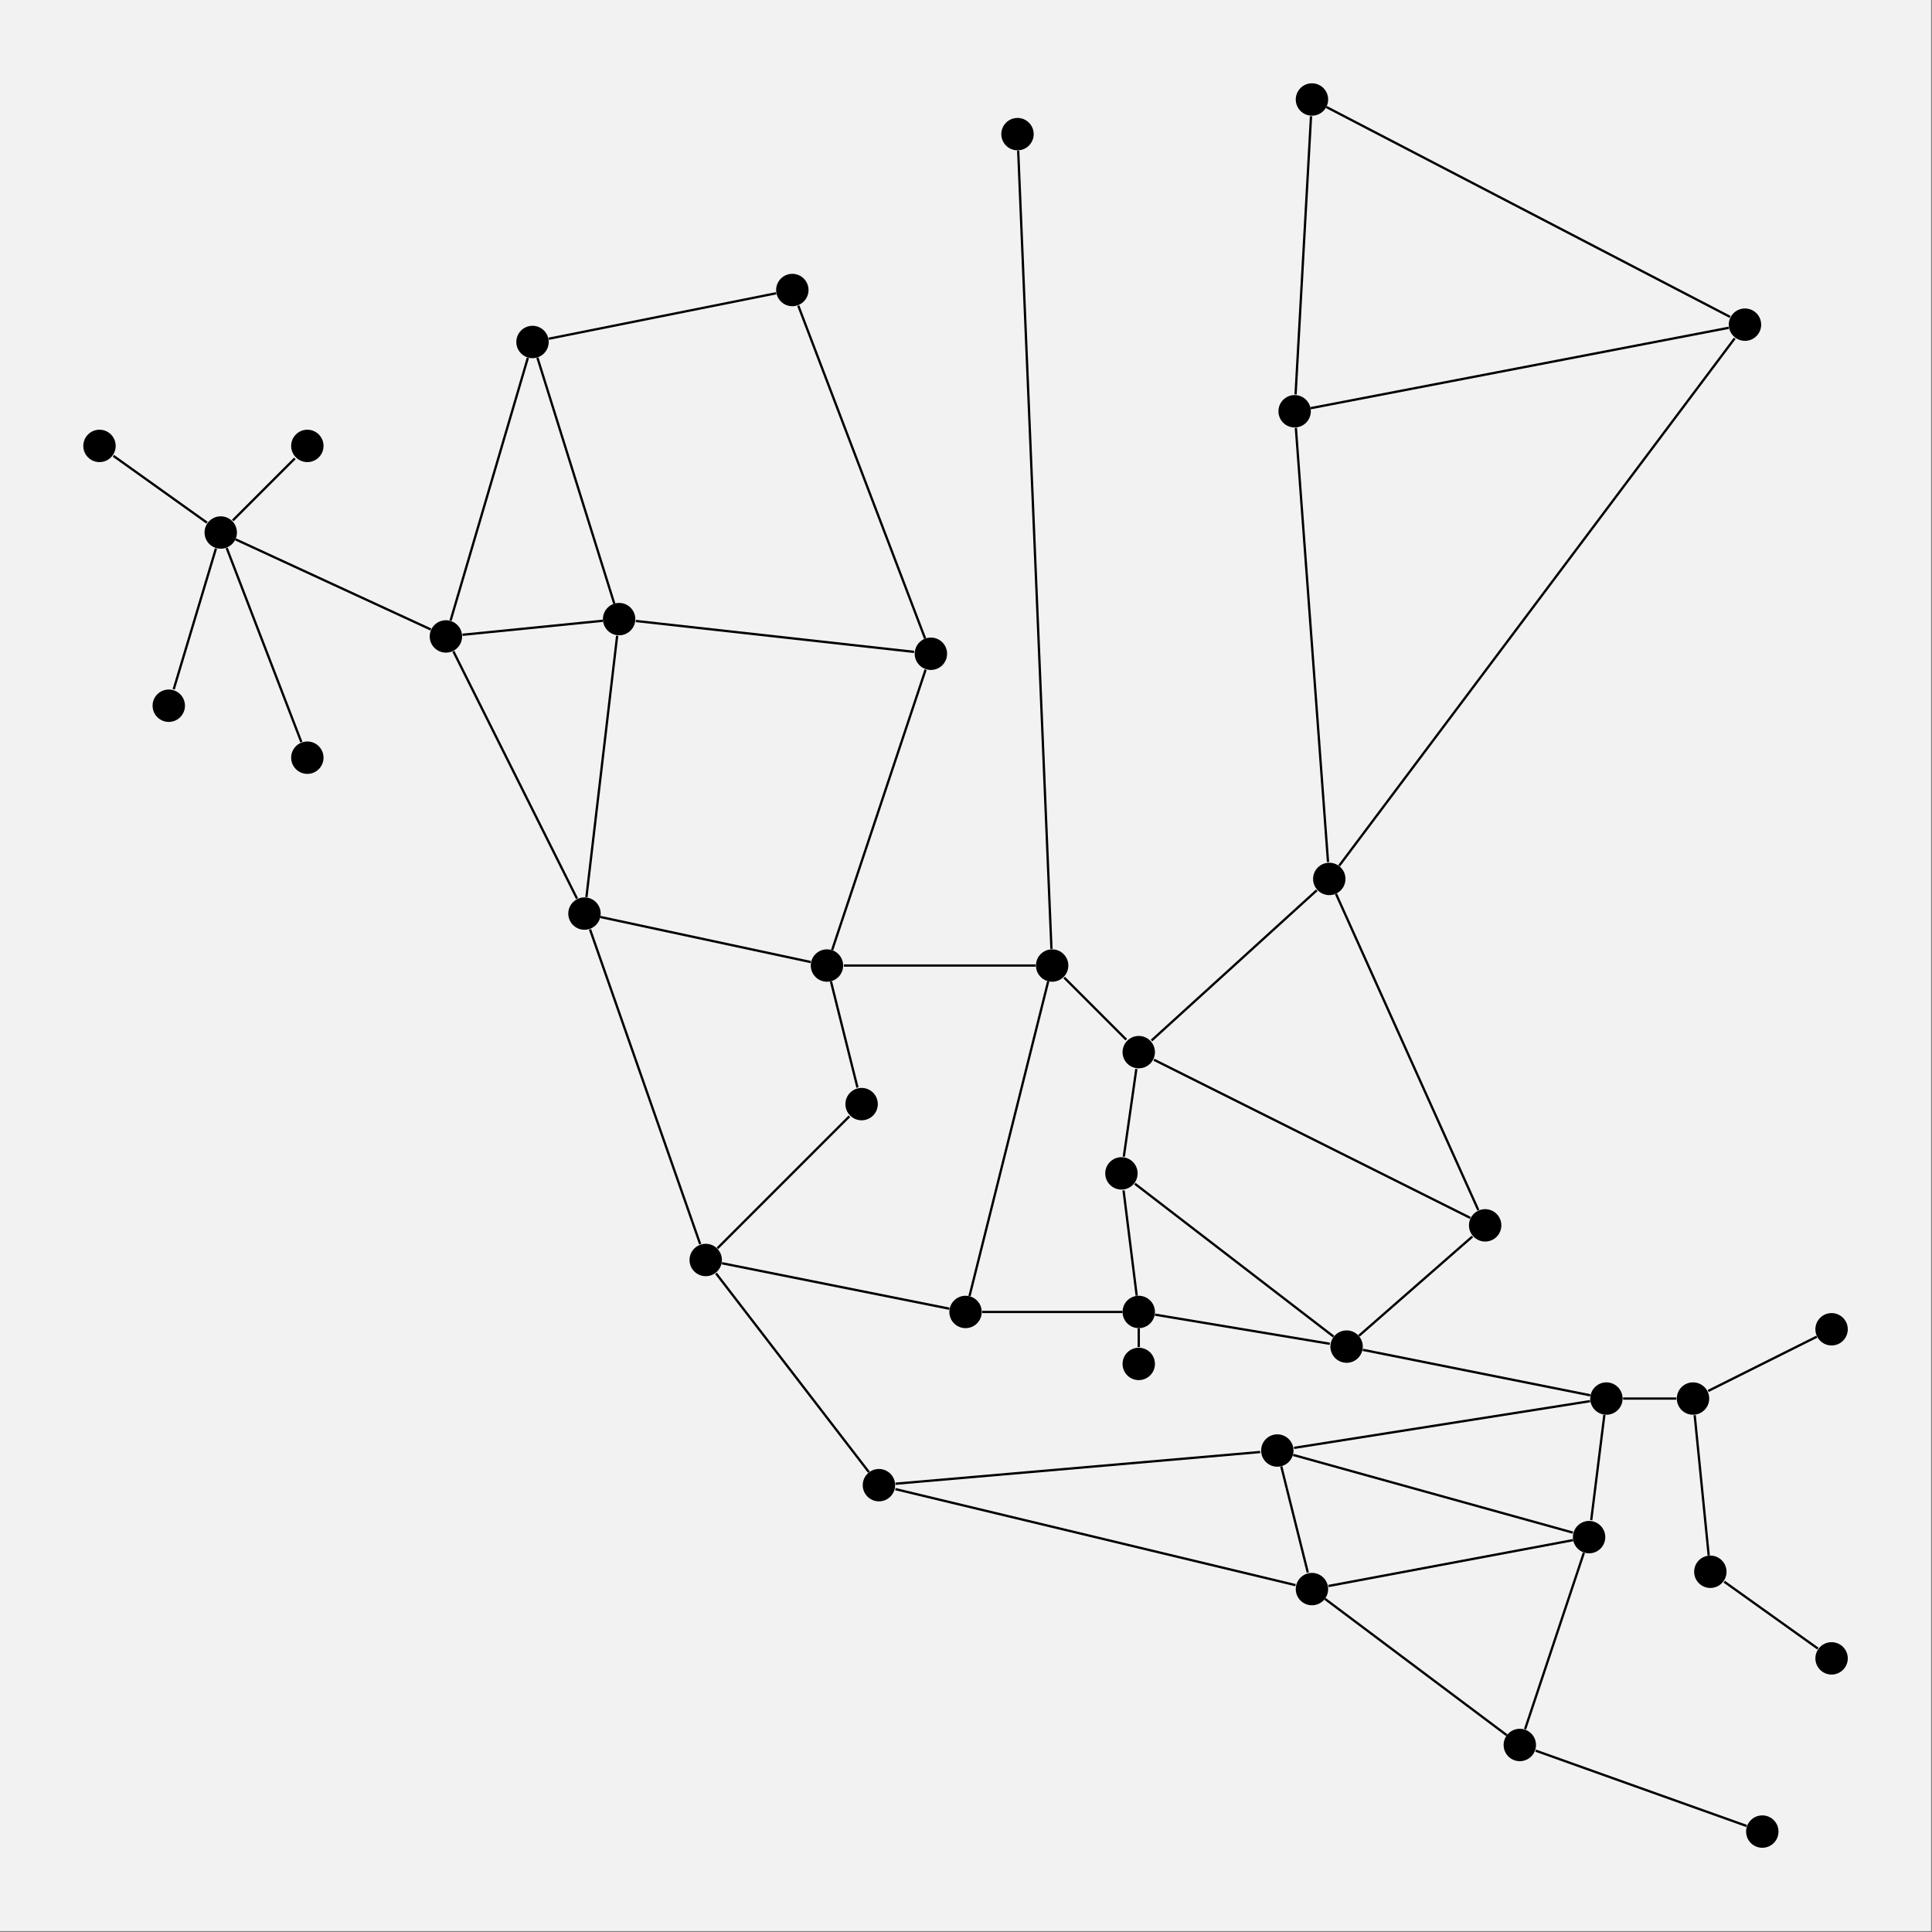 <?xml version="1.0" encoding="UTF-8" standalone="no"?>
<!DOCTYPE svg PUBLIC "-//W3C//DTD SVG 1.1//EN"
 "http://www.w3.org/Graphics/SVG/1.1/DTD/svg11.dtd">
<!-- Generated by graphviz version 2.40.1 (20161225.0304)
 -->
<!-- Pages: 1 -->
<svg width="749pt" height="749pt"
 viewBox="0.00 0.00 749.00 749.00" xmlns="http://www.w3.org/2000/svg" xmlns:xlink="http://www.w3.org/1999/xlink">
<rect x="0.00" y="0.00" width="749.00" height="749.00" fill="#808080" stroke="none"/>
<g id="graph0" class="graph" transform="scale(.897 .897) rotate(0) translate(36 798.605)">
<polygon fill="#f2f2f2" stroke="transparent" points="-36,36 -36,-798.605 798.605,-798.605 798.605,36 -36,36"/>
<!-- 0 -->
<g id="node1" class="node">
<title>0</title>
<g id="a_node1"><a xlink:title="#0: Forlond">
<ellipse fill="#000000" stroke="#000000" stroke-width="0" cx="7" cy="-605.884" rx="7" ry="7"/>
</a>
</g>
</g>
<!-- 1 -->
<g id="node2" class="node">
<title>1</title>
<g id="a_node2"><a xlink:title="#1: Grey Havens">
<ellipse fill="#000000" stroke="#000000" stroke-width="0" cx="59.402" cy="-568.454" rx="7" ry="7"/>
</a>
</g>
</g>
<!-- 0&#45;&#45;1 -->
<g id="edge1" class="edge">
<title>0&#45;&#45;1</title>
<path fill="none" stroke="#000000" d="M13.011,-601.591C23.119,-594.37 43.4,-579.884 53.461,-572.698"/>
</g>
<!-- 2 -->
<g id="node3" class="node">
<title>2</title>
<g id="a_node3"><a xlink:title="#2: Harlond">
<ellipse fill="#000000" stroke="#000000" stroke-width="0" cx="36.944" cy="-493.594" rx="7" ry="7"/>
</a>
</g>
</g>
<!-- 1&#45;&#45;2 -->
<g id="edge2" class="edge">
<title>1&#45;&#45;2</title>
<path fill="none" stroke="#000000" d="M57.33,-561.545C53.073,-547.357 43.385,-515.062 39.077,-500.704"/>
</g>
<!-- 3 -->
<g id="node4" class="node">
<title>3</title>
<g id="a_node4"><a xlink:title="#3: North Blue Mountains">
<ellipse fill="#000000" stroke="#000000" stroke-width="0" cx="96.833" cy="-605.884" rx="7" ry="7"/>
</a>
</g>
</g>
<!-- 1&#45;&#45;3 -->
<g id="edge3" class="edge">
<title>1&#45;&#45;3</title>
<path fill="none" stroke="#000000" d="M64.607,-573.659C71.678,-580.729 84.258,-593.309 91.43,-600.482"/>
</g>
<!-- 4 -->
<g id="node5" class="node">
<title>4</title>
<g id="a_node5"><a xlink:title="#4: South Blue Mountains">
<ellipse fill="#000000" stroke="#000000" stroke-width="0" cx="96.833" cy="-471.135" rx="7" ry="7"/>
</a>
</g>
</g>
<!-- 1&#45;&#45;4 -->
<g id="edge4" class="edge">
<title>1&#45;&#45;4</title>
<path fill="none" stroke="#000000" d="M61.975,-561.765C68.813,-543.986 87.383,-495.703 94.242,-477.871"/>
</g>
<!-- 7 -->
<g id="node6" class="node">
<title>7</title>
<g id="a_node6"><a xlink:title="#7: The Shire">
<ellipse fill="#000000" stroke="#000000" stroke-width="0" cx="156.721" cy="-523.538" rx="7" ry="7"/>
</a>
</g>
</g>
<!-- 1&#45;&#45;7 -->
<g id="edge5" class="edge">
<title>1&#45;&#45;7</title>
<path fill="none" stroke="#000000" d="M65.788,-565.507C83.379,-557.388 132.415,-534.756 150.185,-526.554"/>
</g>
<!-- 8 -->
<g id="node9" class="node">
<title>8</title>
<g id="a_node9"><a xlink:title="#8: Bree">
<ellipse fill="#000000" stroke="#000000" stroke-width="0" cx="231.582" cy="-531.024" rx="7" ry="7"/>
</a>
</g>
</g>
<!-- 7&#45;&#45;8 -->
<g id="edge10" class="edge">
<title>7&#45;&#45;8</title>
<path fill="none" stroke="#000000" d="M163.899,-524.255C178.244,-525.69 210.298,-528.895 224.535,-530.319"/>
</g>
<!-- 10 -->
<g id="node11" class="node">
<title>10</title>
<g id="a_node11"><a xlink:title="#10: Minhiriath">
<ellipse fill="#000000" stroke="#000000" stroke-width="0" cx="216.609" cy="-403.761" rx="7" ry="7"/>
</a>
</g>
</g>
<!-- 7&#45;&#45;10 -->
<g id="edge11" class="edge">
<title>7&#45;&#45;10</title>
<path fill="none" stroke="#000000" d="M159.941,-517.098C170.339,-496.301 202.952,-431.075 213.374,-410.232"/>
</g>
<!-- 5 -->
<g id="node7" class="node">
<title>5</title>
<g id="a_node7"><a xlink:title="#5: Evendim">
<ellipse fill="#000000" stroke="#000000" stroke-width="0" cx="194.151" cy="-650.801" rx="7" ry="7"/>
</a>
</g>
</g>
<!-- 5&#45;&#45;7 -->
<g id="edge7" class="edge">
<title>5&#45;&#45;7</title>
<path fill="none" stroke="#000000" d="M192.139,-643.958C185.64,-621.861 165.257,-552.559 158.743,-530.414"/>
</g>
<!-- 6 -->
<g id="node8" class="node">
<title>6</title>
<g id="a_node8"><a xlink:title="#6: Angmar of Old">
<ellipse fill="#000000" stroke="#000000" stroke-width="0" cx="306.442" cy="-673.259" rx="7" ry="7"/>
</a>
</g>
</g>
<!-- 5&#45;&#45;6 -->
<g id="edge6" class="edge">
<title>5&#45;&#45;6</title>
<path fill="none" stroke="#000000" d="M201.176,-652.206C221.341,-656.239 279.258,-667.822 299.421,-671.855"/>
</g>
<!-- 5&#45;&#45;8 -->
<g id="edge8" class="edge">
<title>5&#45;&#45;8</title>
<path fill="none" stroke="#000000" d="M196.271,-644.018C202.859,-622.936 222.929,-558.712 229.485,-537.732"/>
</g>
<!-- 9 -->
<g id="node10" class="node">
<title>9</title>
<g id="a_node10"><a xlink:title="#9: Rivendell">
<ellipse fill="#000000" stroke="#000000" stroke-width="0" cx="366.331" cy="-516.052" rx="7" ry="7"/>
</a>
</g>
</g>
<!-- 6&#45;&#45;9 -->
<g id="edge9" class="edge">
<title>6&#45;&#45;9</title>
<path fill="none" stroke="#000000" d="M309.015,-666.504C318.866,-640.645 354.115,-548.118 363.834,-522.606"/>
</g>
<!-- 8&#45;&#45;9 -->
<g id="edge12" class="edge">
<title>8&#45;&#45;9</title>
<path fill="none" stroke="#000000" d="M238.826,-530.219C262.223,-527.619 335.602,-519.466 359.05,-516.861"/>
</g>
<!-- 8&#45;&#45;10 -->
<g id="edge13" class="edge">
<title>8&#45;&#45;10</title>
<path fill="none" stroke="#000000" d="M230.734,-523.817C228.099,-501.417 220.071,-433.18 217.448,-410.889"/>
</g>
<!-- 11 -->
<g id="node12" class="node">
<title>11</title>
<g id="a_node12"><a xlink:title="#11: Eregion">
<ellipse fill="#000000" stroke="#000000" stroke-width="0" cx="321.414" cy="-381.303" rx="7" ry="7"/>
</a>
</g>
</g>
<!-- 9&#45;&#45;11 -->
<g id="edge14" class="edge">
<title>9&#45;&#45;11</title>
<path fill="none" stroke="#000000" d="M364.041,-509.184C356.318,-486.015 331.281,-410.903 323.646,-387.996"/>
</g>
<!-- 10&#45;&#45;11 -->
<g id="edge15" class="edge">
<title>10&#45;&#45;11</title>
<path fill="none" stroke="#000000" d="M223.486,-402.287C242.43,-398.228 295.238,-386.912 314.375,-382.811"/>
</g>
<!-- 13 -->
<g id="node13" class="node">
<title>13</title>
<g id="a_node13"><a xlink:title="#13: Enedwaith">
<ellipse fill="#000000" stroke="#000000" stroke-width="0" cx="269.012" cy="-254.04" rx="7" ry="7"/>
</a>
</g>
</g>
<!-- 10&#45;&#45;13 -->
<g id="edge16" class="edge">
<title>10&#45;&#45;13</title>
<path fill="none" stroke="#000000" d="M218.997,-396.939C227.727,-371.997 257.857,-285.91 266.61,-260.902"/>
</g>
<!-- 12 -->
<g id="node14" class="node">
<title>12</title>
<g id="a_node14"><a xlink:title="#12: Dunland">
<ellipse fill="#000000" stroke="#000000" stroke-width="0" cx="336.386" cy="-321.414" rx="7" ry="7"/>
</a>
</g>
</g>
<!-- 11&#45;&#45;12 -->
<g id="edge17" class="edge">
<title>11&#45;&#45;12</title>
<path fill="none" stroke="#000000" d="M323.132,-374.433C325.989,-363.003 331.691,-340.194 334.596,-328.575"/>
</g>
<!-- 15 -->
<g id="node15" class="node">
<title>15</title>
<g id="a_node15"><a xlink:title="#15: Moria">
<ellipse fill="#000000" stroke="#000000" stroke-width="0" cx="418.733" cy="-381.303" rx="7" ry="7"/>
</a>
</g>
</g>
<!-- 11&#45;&#45;15 -->
<g id="edge18" class="edge">
<title>11&#45;&#45;15</title>
<path fill="none" stroke="#000000" d="M328.729,-381.303C346.853,-381.303 393.665,-381.303 411.598,-381.303"/>
</g>
<!-- 16 -->
<g id="node16" class="node">
<title>16</title>
<g id="a_node16"><a xlink:title="#16: Isengard">
<ellipse fill="#000000" stroke="#000000" stroke-width="0" cx="381.303" cy="-231.582" rx="7" ry="7"/>
</a>
</g>
</g>
<!-- 13&#45;&#45;16 -->
<g id="edge20" class="edge">
<title>13&#45;&#45;16</title>
<path fill="none" stroke="#000000" d="M276.036,-252.635C296.202,-248.602 354.118,-237.018 374.281,-232.986"/>
</g>
<!-- 28 -->
<g id="node17" class="node">
<title>28</title>
<g id="a_node17"><a xlink:title="#28: Anfalas">
<ellipse fill="#000000" stroke="#000000" stroke-width="0" cx="343.872" cy="-156.721" rx="7" ry="7"/>
</a>
</g>
</g>
<!-- 13&#45;&#45;28 -->
<g id="edge21" class="edge">
<title>13&#45;&#45;28</title>
<path fill="none" stroke="#000000" d="M273.471,-248.244C286.817,-230.893 326.339,-179.514 339.531,-162.365"/>
</g>
<!-- 12&#45;&#45;13 -->
<g id="edge19" class="edge">
<title>12&#45;&#45;13</title>
<path fill="none" stroke="#000000" d="M331.1,-316.127C318.443,-303.471 286.531,-271.559 274.09,-259.118"/>
</g>
<!-- 15&#45;&#45;16 -->
<g id="edge23" class="edge">
<title>15&#45;&#45;16</title>
<path fill="none" stroke="#000000" d="M417.027,-374.48C410.792,-349.538 389.27,-263.451 383.018,-238.444"/>
</g>
<!-- 22 -->
<g id="node19" class="node">
<title>22</title>
<g id="a_node19"><a xlink:title="#22: Lorien">
<ellipse fill="#000000" stroke="#000000" stroke-width="0" cx="456.163" cy="-343.872" rx="7" ry="7"/>
</a>
</g>
</g>
<!-- 15&#45;&#45;22 -->
<g id="edge24" class="edge">
<title>15&#45;&#45;22</title>
<path fill="none" stroke="#000000" d="M423.938,-376.098C431.008,-369.027 443.588,-356.447 450.76,-349.275"/>
</g>
<!-- 24 -->
<g id="node20" class="node">
<title>24</title>
<g id="a_node20"><a xlink:title="#24: West Rohan">
<ellipse fill="#000000" stroke="#000000" stroke-width="0" cx="456.163" cy="-231.582" rx="7" ry="7"/>
</a>
</g>
</g>
<!-- 16&#45;&#45;24 -->
<g id="edge25" class="edge">
<title>16&#45;&#45;24</title>
<path fill="none" stroke="#000000" d="M388.481,-231.582C402.826,-231.582 434.879,-231.582 449.116,-231.582"/>
</g>
<!-- 29 -->
<g id="node31" class="node">
<title>29</title>
<g id="a_node31"><a xlink:title="#29: Belfalas">
<ellipse fill="#000000" stroke="#000000" stroke-width="0" cx="531.024" cy="-111.805" rx="7" ry="7"/>
</a>
</g>
</g>
<!-- 28&#45;&#45;29 -->
<g id="edge45" class="edge">
<title>28&#45;&#45;29</title>
<path fill="none" stroke="#000000" d="M350.98,-155.015C380.626,-147.9 494.25,-120.63 523.909,-113.512"/>
</g>
<!-- 14 -->
<g id="node18" class="node">
<title>14</title>
<g id="a_node18"><a xlink:title="#14: Gundabad">
<ellipse fill="#000000" stroke="#000000" stroke-width="0" cx="403.761" cy="-740.633" rx="7" ry="7"/>
</a>
</g>
</g>
<!-- 14&#45;&#45;15 -->
<g id="edge22" class="edge">
<title>14&#45;&#45;15</title>
<path fill="none" stroke="#000000" d="M404.06,-733.456C405.976,-687.46 416.515,-434.544 418.433,-388.498"/>
</g>
<!-- 23 -->
<g id="node27" class="node">
<title>23</title>
<g id="a_node27"><a xlink:title="#23: Fangorn">
<ellipse fill="#000000" stroke="#000000" stroke-width="0" cx="448.677" cy="-291.47" rx="7" ry="7"/>
</a>
</g>
</g>
<!-- 22&#45;&#45;23 -->
<g id="edge35" class="edge">
<title>22&#45;&#45;23</title>
<path fill="none" stroke="#000000" d="M455.122,-336.586C453.692,-326.575 451.135,-308.673 449.709,-298.695"/>
</g>
<!-- 26 -->
<g id="node26" class="node">
<title>26</title>
<g id="a_node26"><a xlink:title="#26: East Rohan">
<ellipse fill="#000000" stroke="#000000" stroke-width="0" cx="545.996" cy="-216.609" rx="7" ry="7"/>
</a>
</g>
</g>
<!-- 24&#45;&#45;26 -->
<g id="edge39" class="edge">
<title>24&#45;&#45;26</title>
<path fill="none" stroke="#000000" d="M463.212,-230.407C479.922,-227.622 521.804,-220.641 538.73,-217.821"/>
</g>
<!-- 25 -->
<g id="node28" class="node">
<title>25</title>
<g id="a_node28"><a xlink:title="#25: Helm&#39;s Deep">
<ellipse fill="#000000" stroke="#000000" stroke-width="0" cx="456.163" cy="-209.124" rx="7" ry="7"/>
</a>
</g>
</g>
<!-- 24&#45;&#45;25 -->
<g id="edge38" class="edge">
<title>24&#45;&#45;25</title>
<path fill="none" stroke="#000000" d="M456.163,-224.476C456.163,-221.906 456.163,-219.001 456.163,-216.415"/>
</g>
<!-- 17 -->
<g id="node21" class="node">
<title>17</title>
<g id="a_node21"><a xlink:title="#17: Grey Mountains">
<ellipse fill="#000000" stroke="#000000" stroke-width="0" cx="531.024" cy="-755.605" rx="7" ry="7"/>
</a>
</g>
</g>
<!-- 18 -->
<g id="node22" class="node">
<title>18</title>
<g id="a_node22"><a xlink:title="#18: North Mirkwood">
<ellipse fill="#000000" stroke="#000000" stroke-width="0" cx="523.538" cy="-620.856" rx="7" ry="7"/>
</a>
</g>
</g>
<!-- 17&#45;&#45;18 -->
<g id="edge26" class="edge">
<title>17&#45;&#45;18</title>
<path fill="none" stroke="#000000" d="M530.621,-748.361C529.322,-724.964 525.245,-651.585 523.942,-628.137"/>
</g>
<!-- 19 -->
<g id="node23" class="node">
<title>19</title>
<g id="a_node23"><a xlink:title="#19: Iron Hills">
<ellipse fill="#000000" stroke="#000000" stroke-width="0" cx="718.175" cy="-658.287" rx="7" ry="7"/>
</a>
</g>
</g>
<!-- 17&#45;&#45;19 -->
<g id="edge27" class="edge">
<title>17&#45;&#45;19</title>
<path fill="none" stroke="#000000" d="M537.251,-752.367C565.665,-737.592 682.875,-676.643 711.733,-661.637"/>
</g>
<!-- 18&#45;&#45;19 -->
<g id="edge28" class="edge">
<title>18&#45;&#45;19</title>
<path fill="none" stroke="#000000" d="M530.465,-622.189C560.668,-627.997 680.687,-651.077 711.127,-656.931"/>
</g>
<!-- 20 -->
<g id="node24" class="node">
<title>20</title>
<g id="a_node24"><a xlink:title="#20: South Mirkwood">
<ellipse fill="#000000" stroke="#000000" stroke-width="0" cx="538.51" cy="-418.733" rx="7" ry="7"/>
</a>
</g>
</g>
<!-- 18&#45;&#45;20 -->
<g id="edge29" class="edge">
<title>18&#45;&#45;20</title>
<path fill="none" stroke="#000000" d="M524.071,-613.663C526.394,-582.298 535.626,-457.663 537.968,-426.052"/>
</g>
<!-- 19&#45;&#45;20 -->
<g id="edge30" class="edge">
<title>19&#45;&#45;20</title>
<path fill="none" stroke="#000000" d="M713.734,-652.365C688.877,-619.222 567.246,-457.048 542.796,-424.448"/>
</g>
<!-- 20&#45;&#45;22 -->
<g id="edge32" class="edge">
<title>20&#45;&#45;22</title>
<path fill="none" stroke="#000000" d="M533.107,-413.821C518.222,-400.289 476.73,-362.57 461.694,-348.901"/>
</g>
<!-- 21 -->
<g id="node25" class="node">
<title>21</title>
<g id="a_node25"><a xlink:title="#21: The Brown Lands">
<ellipse fill="#000000" stroke="#000000" stroke-width="0" cx="605.884" cy="-269.012" rx="7" ry="7"/>
</a>
</g>
</g>
<!-- 20&#45;&#45;21 -->
<g id="edge31" class="edge">
<title>20&#45;&#45;21</title>
<path fill="none" stroke="#000000" d="M541.405,-412.3C552.437,-387.784 591.782,-300.351 602.924,-275.59"/>
</g>
<!-- 21&#45;&#45;22 -->
<g id="edge33" class="edge">
<title>21&#45;&#45;22</title>
<path fill="none" stroke="#000000" d="M599.451,-272.228C574.935,-284.486 487.503,-328.203 462.741,-340.583"/>
</g>
<!-- 21&#45;&#45;26 -->
<g id="edge34" class="edge">
<title>21&#45;&#45;26</title>
<path fill="none" stroke="#000000" d="M600.357,-264.176C588.891,-254.142 562.642,-231.175 551.337,-221.283"/>
</g>
<!-- 31 -->
<g id="node29" class="node">
<title>31</title>
<g id="a_node29"><a xlink:title="#31: Minas Tirith">
<ellipse fill="#000000" stroke="#000000" stroke-width="0" cx="658.287" cy="-194.151" rx="7" ry="7"/>
</a>
</g>
</g>
<!-- 26&#45;&#45;31 -->
<g id="edge40" class="edge">
<title>26&#45;&#45;31</title>
<path fill="none" stroke="#000000" d="M553.02,-215.205C573.186,-211.172 631.102,-199.588 651.265,-195.556"/>
</g>
<!-- 23&#45;&#45;24 -->
<g id="edge36" class="edge">
<title>23&#45;&#45;24</title>
<path fill="none" stroke="#000000" d="M449.595,-284.127C451.048,-272.507 453.857,-250.034 455.284,-238.613"/>
</g>
<!-- 23&#45;&#45;26 -->
<g id="edge37" class="edge">
<title>23&#45;&#45;26</title>
<path fill="none" stroke="#000000" d="M454.474,-287.011C471.823,-273.665 523.203,-234.143 540.352,-220.951"/>
</g>
<!-- 33 -->
<g id="node34" class="node">
<title>33</title>
<g id="a_node34"><a xlink:title="#33: Gorgoroth">
<ellipse fill="#000000" stroke="#000000" stroke-width="0" cx="695.717" cy="-194.151" rx="7" ry="7"/>
</a>
</g>
</g>
<!-- 31&#45;&#45;33 -->
<g id="edge50" class="edge">
<title>31&#45;&#45;33</title>
<path fill="none" stroke="#000000" d="M665.504,-194.151C672.132,-194.151 681.901,-194.151 688.522,-194.151"/>
</g>
<!-- 27 -->
<g id="node30" class="node">
<title>27</title>
<g id="a_node30"><a xlink:title="#27: North Gondor">
<ellipse fill="#000000" stroke="#000000" stroke-width="0" cx="516.052" cy="-171.693" rx="7" ry="7"/>
</a>
</g>
</g>
<!-- 27&#45;&#45;28 -->
<g id="edge41" class="edge">
<title>27&#45;&#45;28</title>
<path fill="none" stroke="#000000" d="M508.653,-171.05C480.332,-168.587 378.993,-159.775 351.051,-157.345"/>
</g>
<!-- 27&#45;&#45;31 -->
<g id="edge44" class="edge">
<title>27&#45;&#45;31</title>
<path fill="none" stroke="#000000" d="M523.301,-172.838C547.756,-176.699 627.042,-189.218 651.221,-193.036"/>
</g>
<!-- 27&#45;&#45;29 -->
<g id="edge42" class="edge">
<title>27&#45;&#45;29</title>
<path fill="none" stroke="#000000" d="M517.769,-164.823C520.626,-153.394 526.329,-130.585 529.234,-118.966"/>
</g>
<!-- 30 -->
<g id="node32" class="node">
<title>30</title>
<g id="a_node32"><a xlink:title="#30: Ithilien">
<ellipse fill="#000000" stroke="#000000" stroke-width="0" cx="650.801" cy="-134.263" rx="7" ry="7"/>
</a>
</g>
</g>
<!-- 27&#45;&#45;30 -->
<g id="edge43" class="edge">
<title>27&#45;&#45;30</title>
<path fill="none" stroke="#000000" d="M522.919,-169.786C545.981,-163.38 620.506,-142.678 643.785,-136.212"/>
</g>
<!-- 29&#45;&#45;30 -->
<g id="edge46" class="edge">
<title>29&#45;&#45;30</title>
<path fill="none" stroke="#000000" d="M538.158,-113.142C559.511,-117.146 622.748,-129.003 643.854,-132.96"/>
</g>
<!-- 36 -->
<g id="node33" class="node">
<title>36</title>
<g id="a_node33"><a xlink:title="#36: Harondor">
<ellipse fill="#000000" stroke="#000000" stroke-width="0" cx="620.856" cy="-44.43" rx="7" ry="7"/>
</a>
</g>
</g>
<!-- 29&#45;&#45;36 -->
<g id="edge47" class="edge">
<title>29&#45;&#45;36</title>
<path fill="none" stroke="#000000" d="M536.643,-107.59C552.776,-95.491 599.109,-60.741 615.239,-48.643"/>
</g>
<!-- 30&#45;&#45;31 -->
<g id="edge48" class="edge">
<title>30&#45;&#45;31</title>
<path fill="none" stroke="#000000" d="M651.719,-141.606C653.171,-153.226 655.98,-175.699 657.408,-187.12"/>
</g>
<!-- 30&#45;&#45;36 -->
<g id="edge49" class="edge">
<title>30&#45;&#45;36</title>
<path fill="none" stroke="#000000" d="M648.55,-127.511C643.001,-110.863 628.71,-67.991 623.133,-51.261"/>
</g>
<!-- 37 -->
<g id="node38" class="node">
<title>37</title>
<g id="a_node38"><a xlink:title="#37: Near Harad">
<ellipse fill="#000000" stroke="#000000" stroke-width="0" cx="725.661" cy="-7" rx="7" ry="7"/>
</a>
</g>
</g>
<!-- 36&#45;&#45;37 -->
<g id="edge54" class="edge">
<title>36&#45;&#45;37</title>
<path fill="none" stroke="#000000" d="M627.733,-41.974C646.769,-35.176 699.994,-16.167 718.895,-9.416"/>
</g>
<!-- 34 -->
<g id="node36" class="node">
<title>34</title>
<g id="a_node36"><a xlink:title="#34: Nurn">
<ellipse fill="#000000" stroke="#000000" stroke-width="0" cx="703.203" cy="-119.291" rx="7" ry="7"/>
</a>
</g>
</g>
<!-- 33&#45;&#45;34 -->
<g id="edge52" class="edge">
<title>33&#45;&#45;34</title>
<path fill="none" stroke="#000000" d="M696.435,-186.973C697.869,-172.628 701.075,-140.575 702.498,-126.338"/>
</g>
<!-- 32 -->
<g id="node35" class="node">
<title>32</title>
<g id="a_node35"><a xlink:title="#32: Ash Mountains">
<ellipse fill="#000000" stroke="#000000" stroke-width="0" cx="755.605" cy="-224.096" rx="7" ry="7"/>
</a>
</g>
</g>
<!-- 32&#45;&#45;33 -->
<g id="edge51" class="edge">
<title>32&#45;&#45;33</title>
<path fill="none" stroke="#000000" d="M749.196,-220.891C737.73,-215.158 713.825,-203.206 702.261,-197.424"/>
</g>
<!-- 35 -->
<g id="node37" class="node">
<title>35</title>
<g id="a_node37"><a xlink:title="#35: Mountains of Shadow">
<ellipse fill="#000000" stroke="#000000" stroke-width="0" cx="755.605" cy="-81.861" rx="7" ry="7"/>
</a>
</g>
</g>
<!-- 34&#45;&#45;35 -->
<g id="edge53" class="edge">
<title>34&#45;&#45;35</title>
<path fill="none" stroke="#000000" d="M709.214,-114.997C719.322,-107.777 739.603,-93.291 749.664,-86.104"/>
</g>
</g>
</svg>
